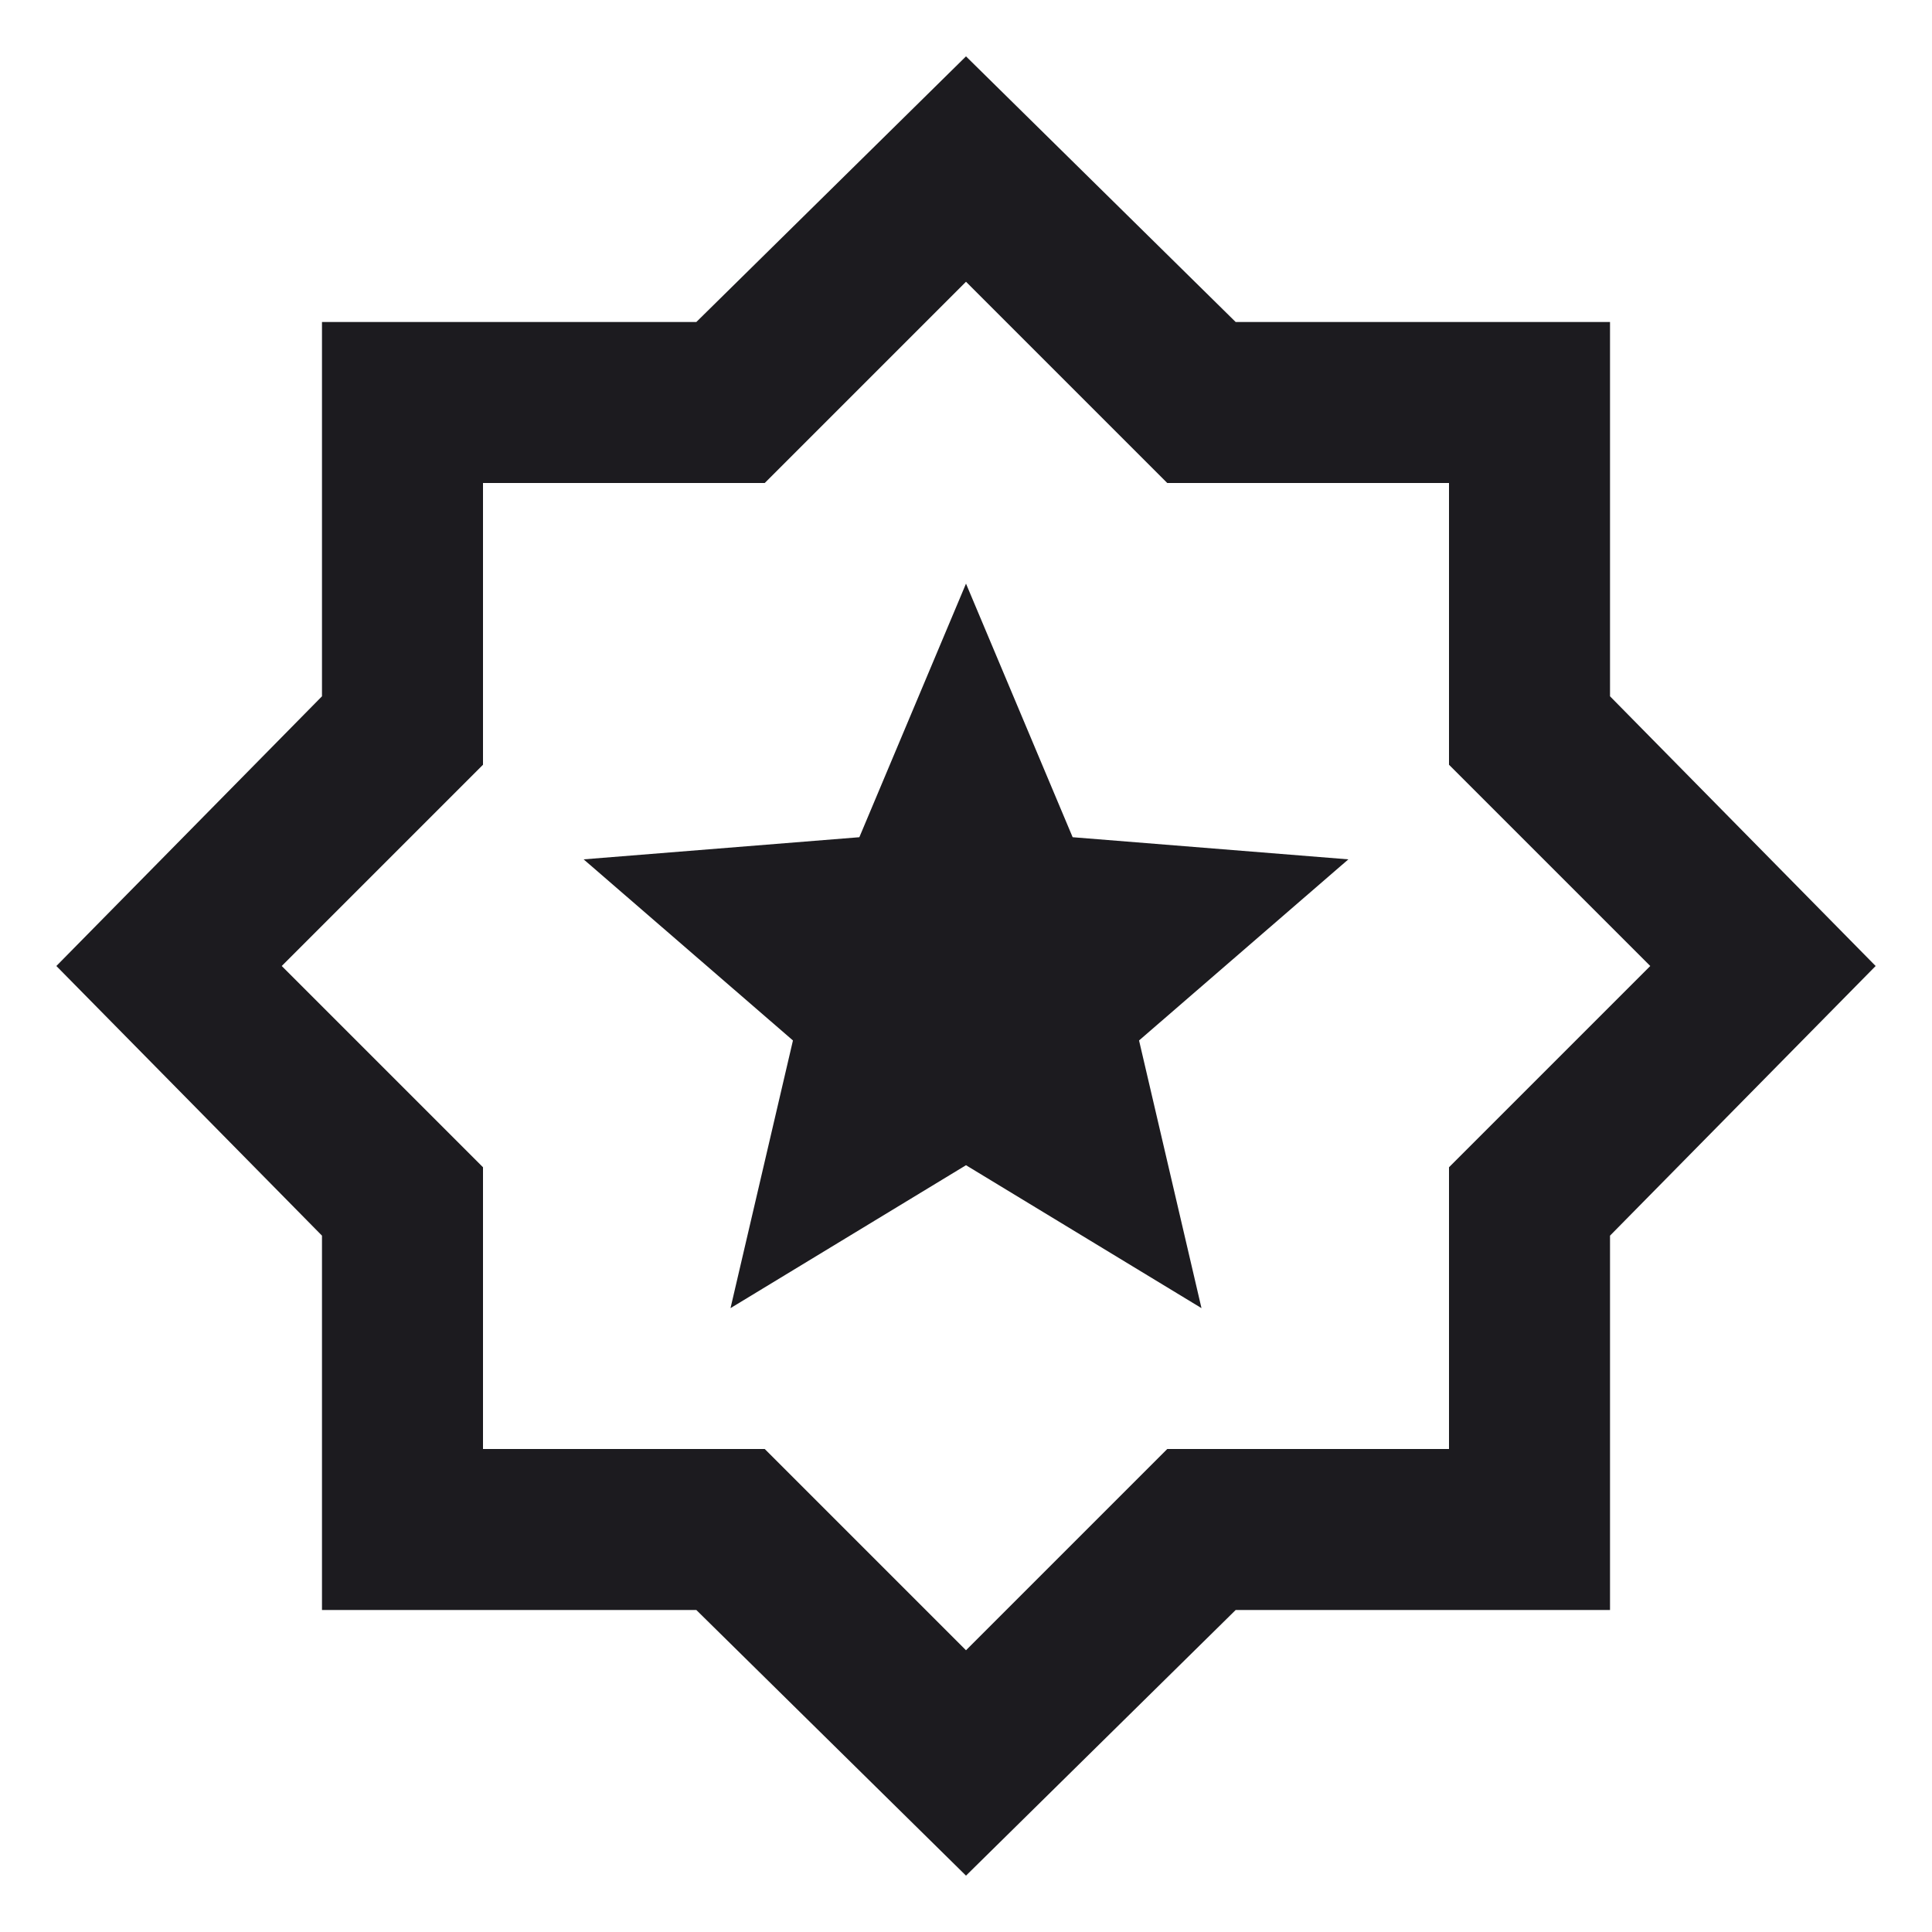 <svg width="35" height="35" viewBox="0 0 35 35" fill="none" xmlns="http://www.w3.org/2000/svg">
<mask id="mask0_2_17" style="mask-type:alpha" maskUnits="userSpaceOnUse" x="0" y="0" width="35" height="35">
<rect width="35" height="35" fill="#D9D9D9"/>
</mask>
<g mask="url(#mask0_2_17)">
<path d="M17.5 33.979L12.615 29.167H5.833V22.385L1.021 17.5L5.833 12.614V5.833H12.615L17.5 1.021L22.385 5.833H29.167V12.614L33.979 17.5L29.167 22.385V29.167H22.385L17.5 33.979ZM17.5 29.896L21.146 26.25H26.25V21.146L29.896 17.5L26.25 13.854V8.75H21.146L17.5 5.104L13.854 8.75H8.75V13.854L5.104 17.5L8.75 21.146V26.25H13.854L17.5 29.896ZM13.234 23.698L17.5 21.109L21.766 23.698L20.635 18.849L24.427 15.568L19.432 15.167L17.5 10.573L15.568 15.167L10.573 15.568L14.365 18.849L13.234 23.698Z" fill="#1C1B1F"/>
</g>
</svg>
